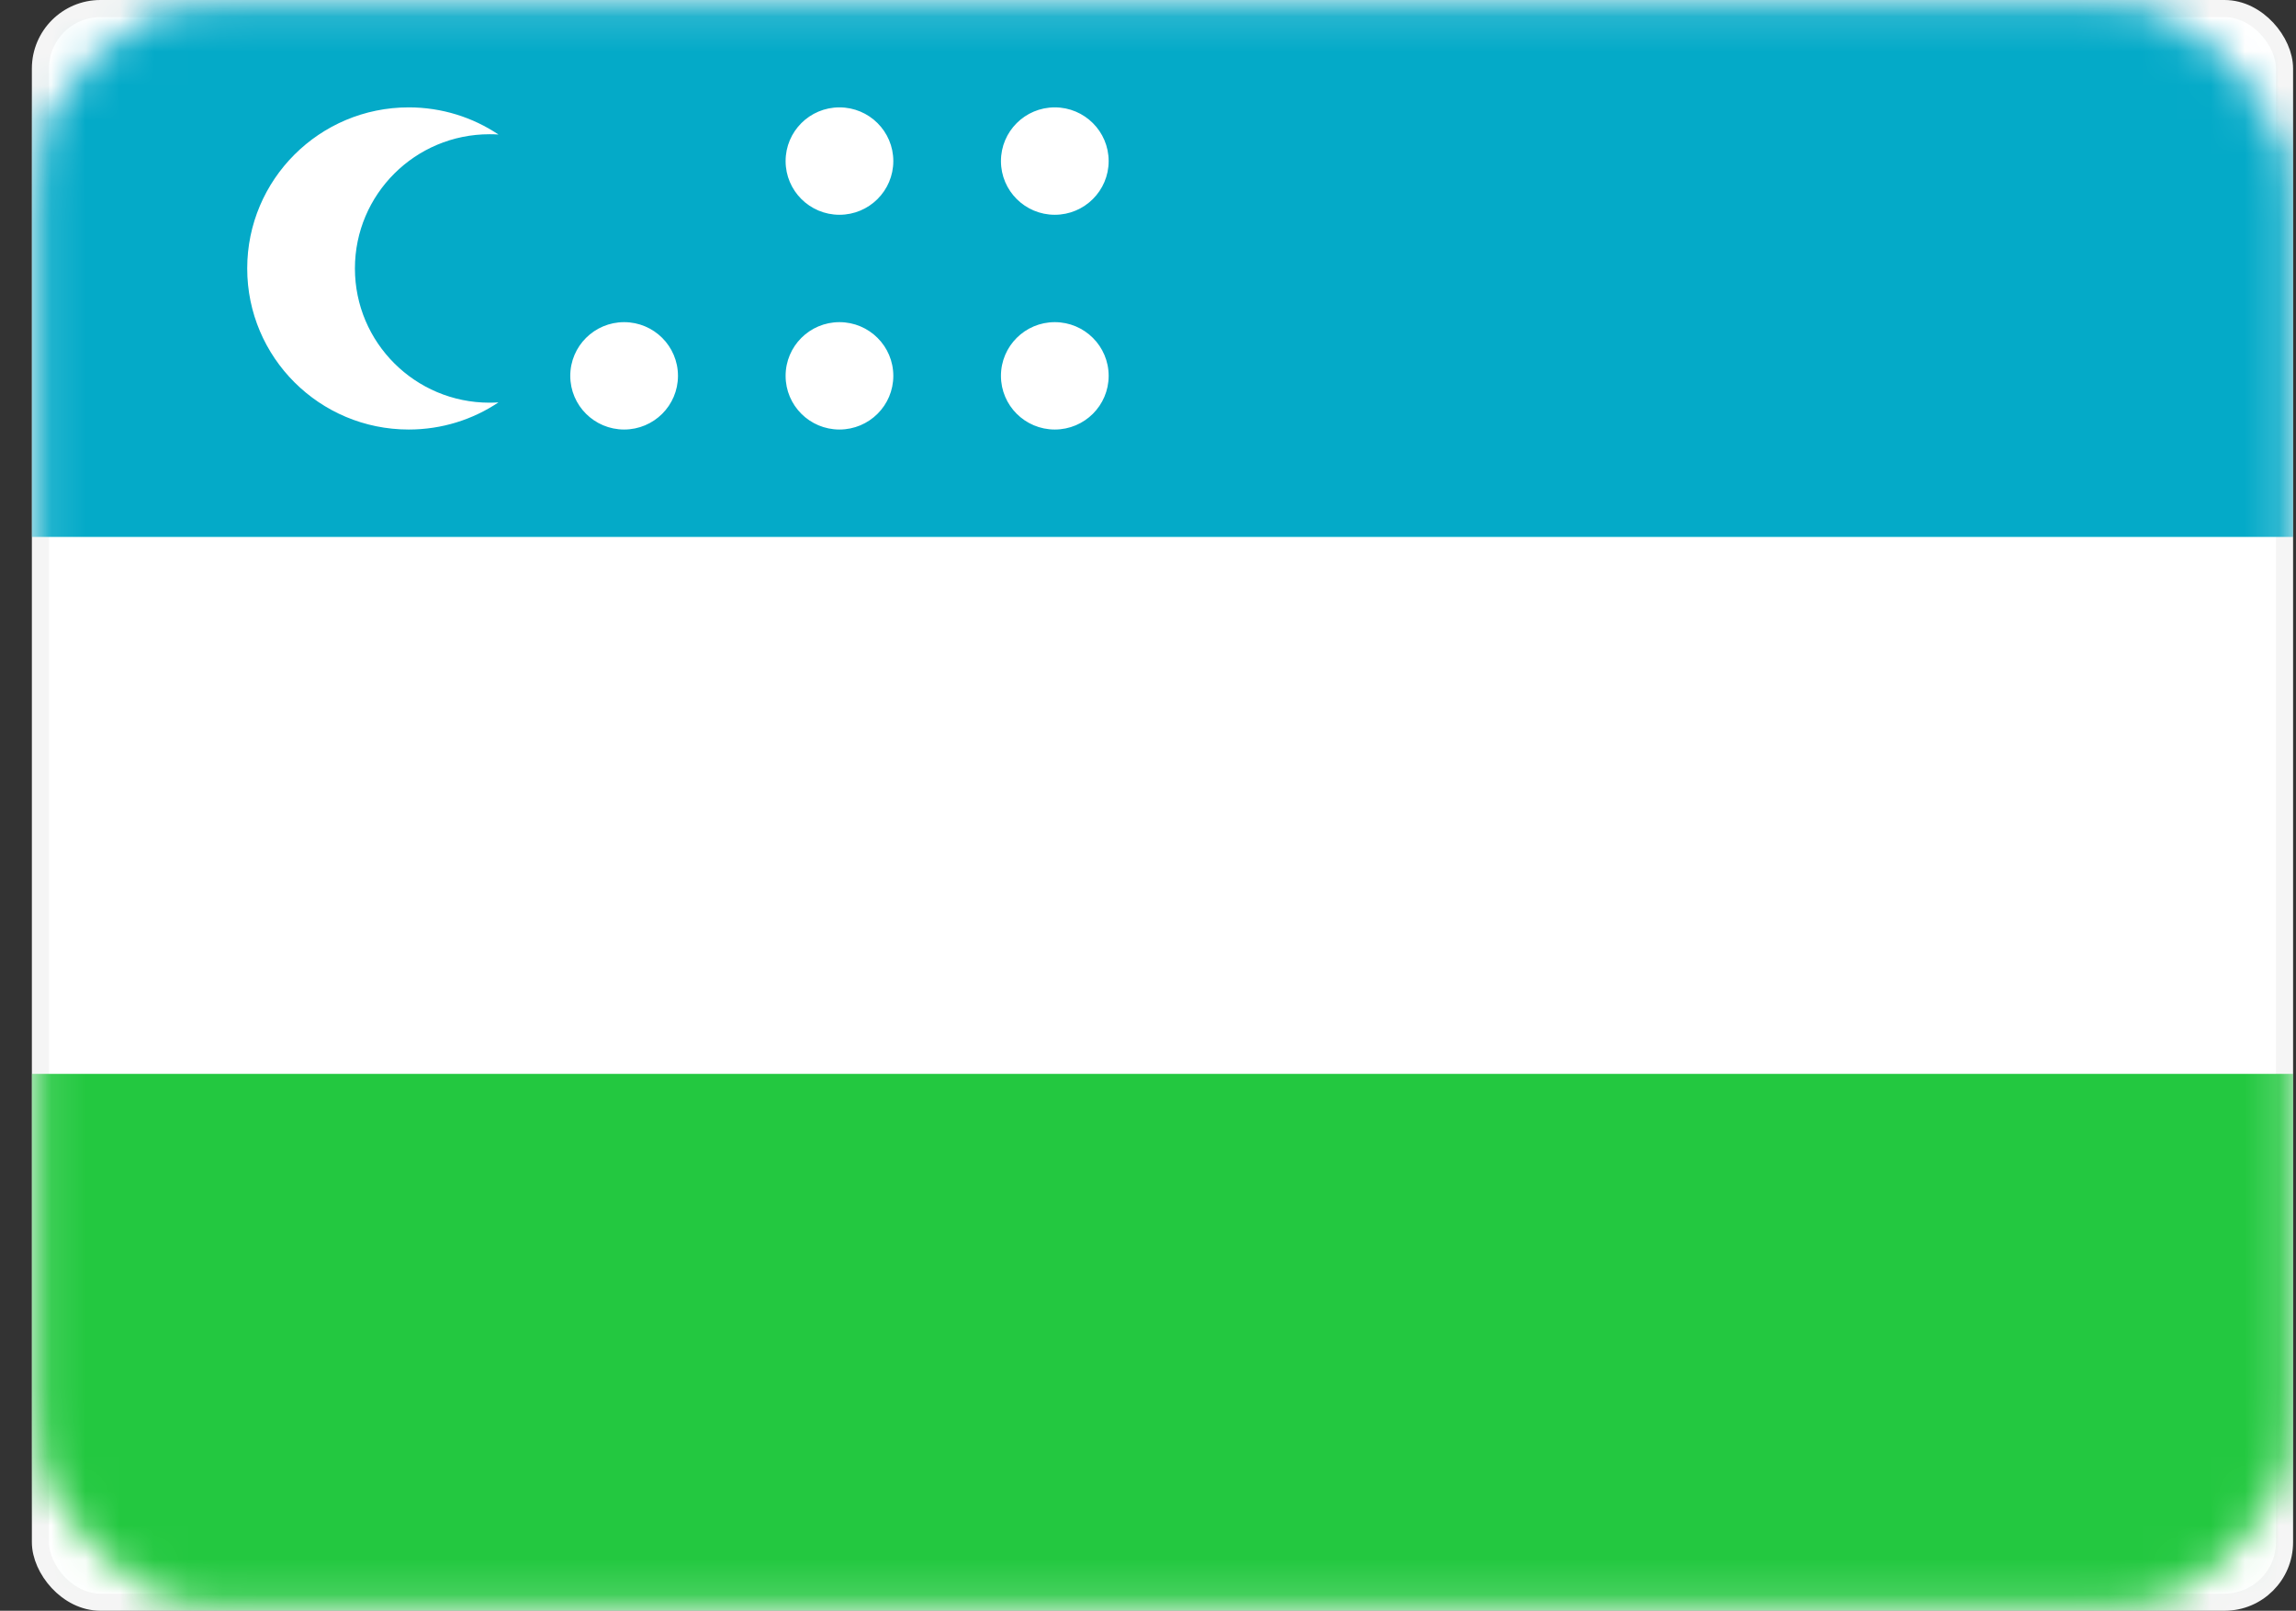 <svg width="67" height="47" viewBox="0 0 67 47" fill="none" xmlns="http://www.w3.org/2000/svg">
<rect x="0" y="0" width="67" height="47" fill="#333333" stroke="none"/>
<g id="flags / UZ">
<rect id="Mask" x="1.18" y="0.25" width="65.485" height="46.5" rx="1.75" fill="white" stroke="#F5F5F5" stroke-width="0.5"/>
<mask id="mask0_372_9188" style="mask-type:luminance" maskUnits="userSpaceOnUse" x="0" y="0" width="67" height="47">
<rect id="Mask_2" x="1.18" y="0.25" width="65.485" height="46.5" rx="5.75" fill="white" stroke="white" stroke-width="0.5"/>
</mask>
<g mask="url(#mask0_372_9188)">
<path id="Rectangle 2" fill-rule="evenodd" clip-rule="evenodd" d="M0.93 15.667H66.915V0H0.93V15.667Z" fill="#04AAC8"/>
<path id="Rectangle 2_2" fill-rule="evenodd" clip-rule="evenodd" d="M0.93 47H66.915V31.334H0.93V47Z" fill="#23C840"/>
<path id="Oval 68" fill-rule="evenodd" clip-rule="evenodd" d="M11.927 12.533C12.896 12.533 13.797 12.242 14.546 11.741C14.46 11.747 14.373 11.75 14.285 11.75C12.116 11.75 10.357 9.996 10.357 7.833C10.357 5.67 12.116 3.917 14.285 3.917C14.373 3.917 14.46 3.919 14.546 3.925C13.797 3.425 12.896 3.133 11.927 3.133C9.324 3.133 7.214 5.238 7.214 7.833C7.214 10.429 9.324 12.533 11.927 12.533ZM19.784 10.967C19.784 11.832 19.081 12.533 18.213 12.533C17.345 12.533 16.641 11.832 16.641 10.967C16.641 10.101 17.345 9.4 18.213 9.4C19.081 9.4 19.784 10.101 19.784 10.967ZM24.496 6.267C25.364 6.267 26.068 5.565 26.068 4.7C26.068 3.835 25.364 3.133 24.496 3.133C23.628 3.133 22.925 3.835 22.925 4.7C22.925 5.565 23.628 6.267 24.496 6.267ZM32.352 4.7C32.352 5.565 31.648 6.267 30.78 6.267C29.912 6.267 29.209 5.565 29.209 4.7C29.209 3.835 29.912 3.133 30.78 3.133C31.648 3.133 32.352 3.835 32.352 4.7ZM30.78 12.533C31.648 12.533 32.352 11.832 32.352 10.967C32.352 10.101 31.648 9.4 30.78 9.4C29.912 9.4 29.209 10.101 29.209 10.967C29.209 11.832 29.912 12.533 30.78 12.533ZM26.068 10.967C26.068 11.832 25.364 12.533 24.496 12.533C23.628 12.533 22.925 11.832 22.925 10.967C22.925 10.101 23.628 9.4 24.496 9.4C25.364 9.4 26.068 10.101 26.068 10.967Z" fill="white"/>
</g>
</g>
</svg>
